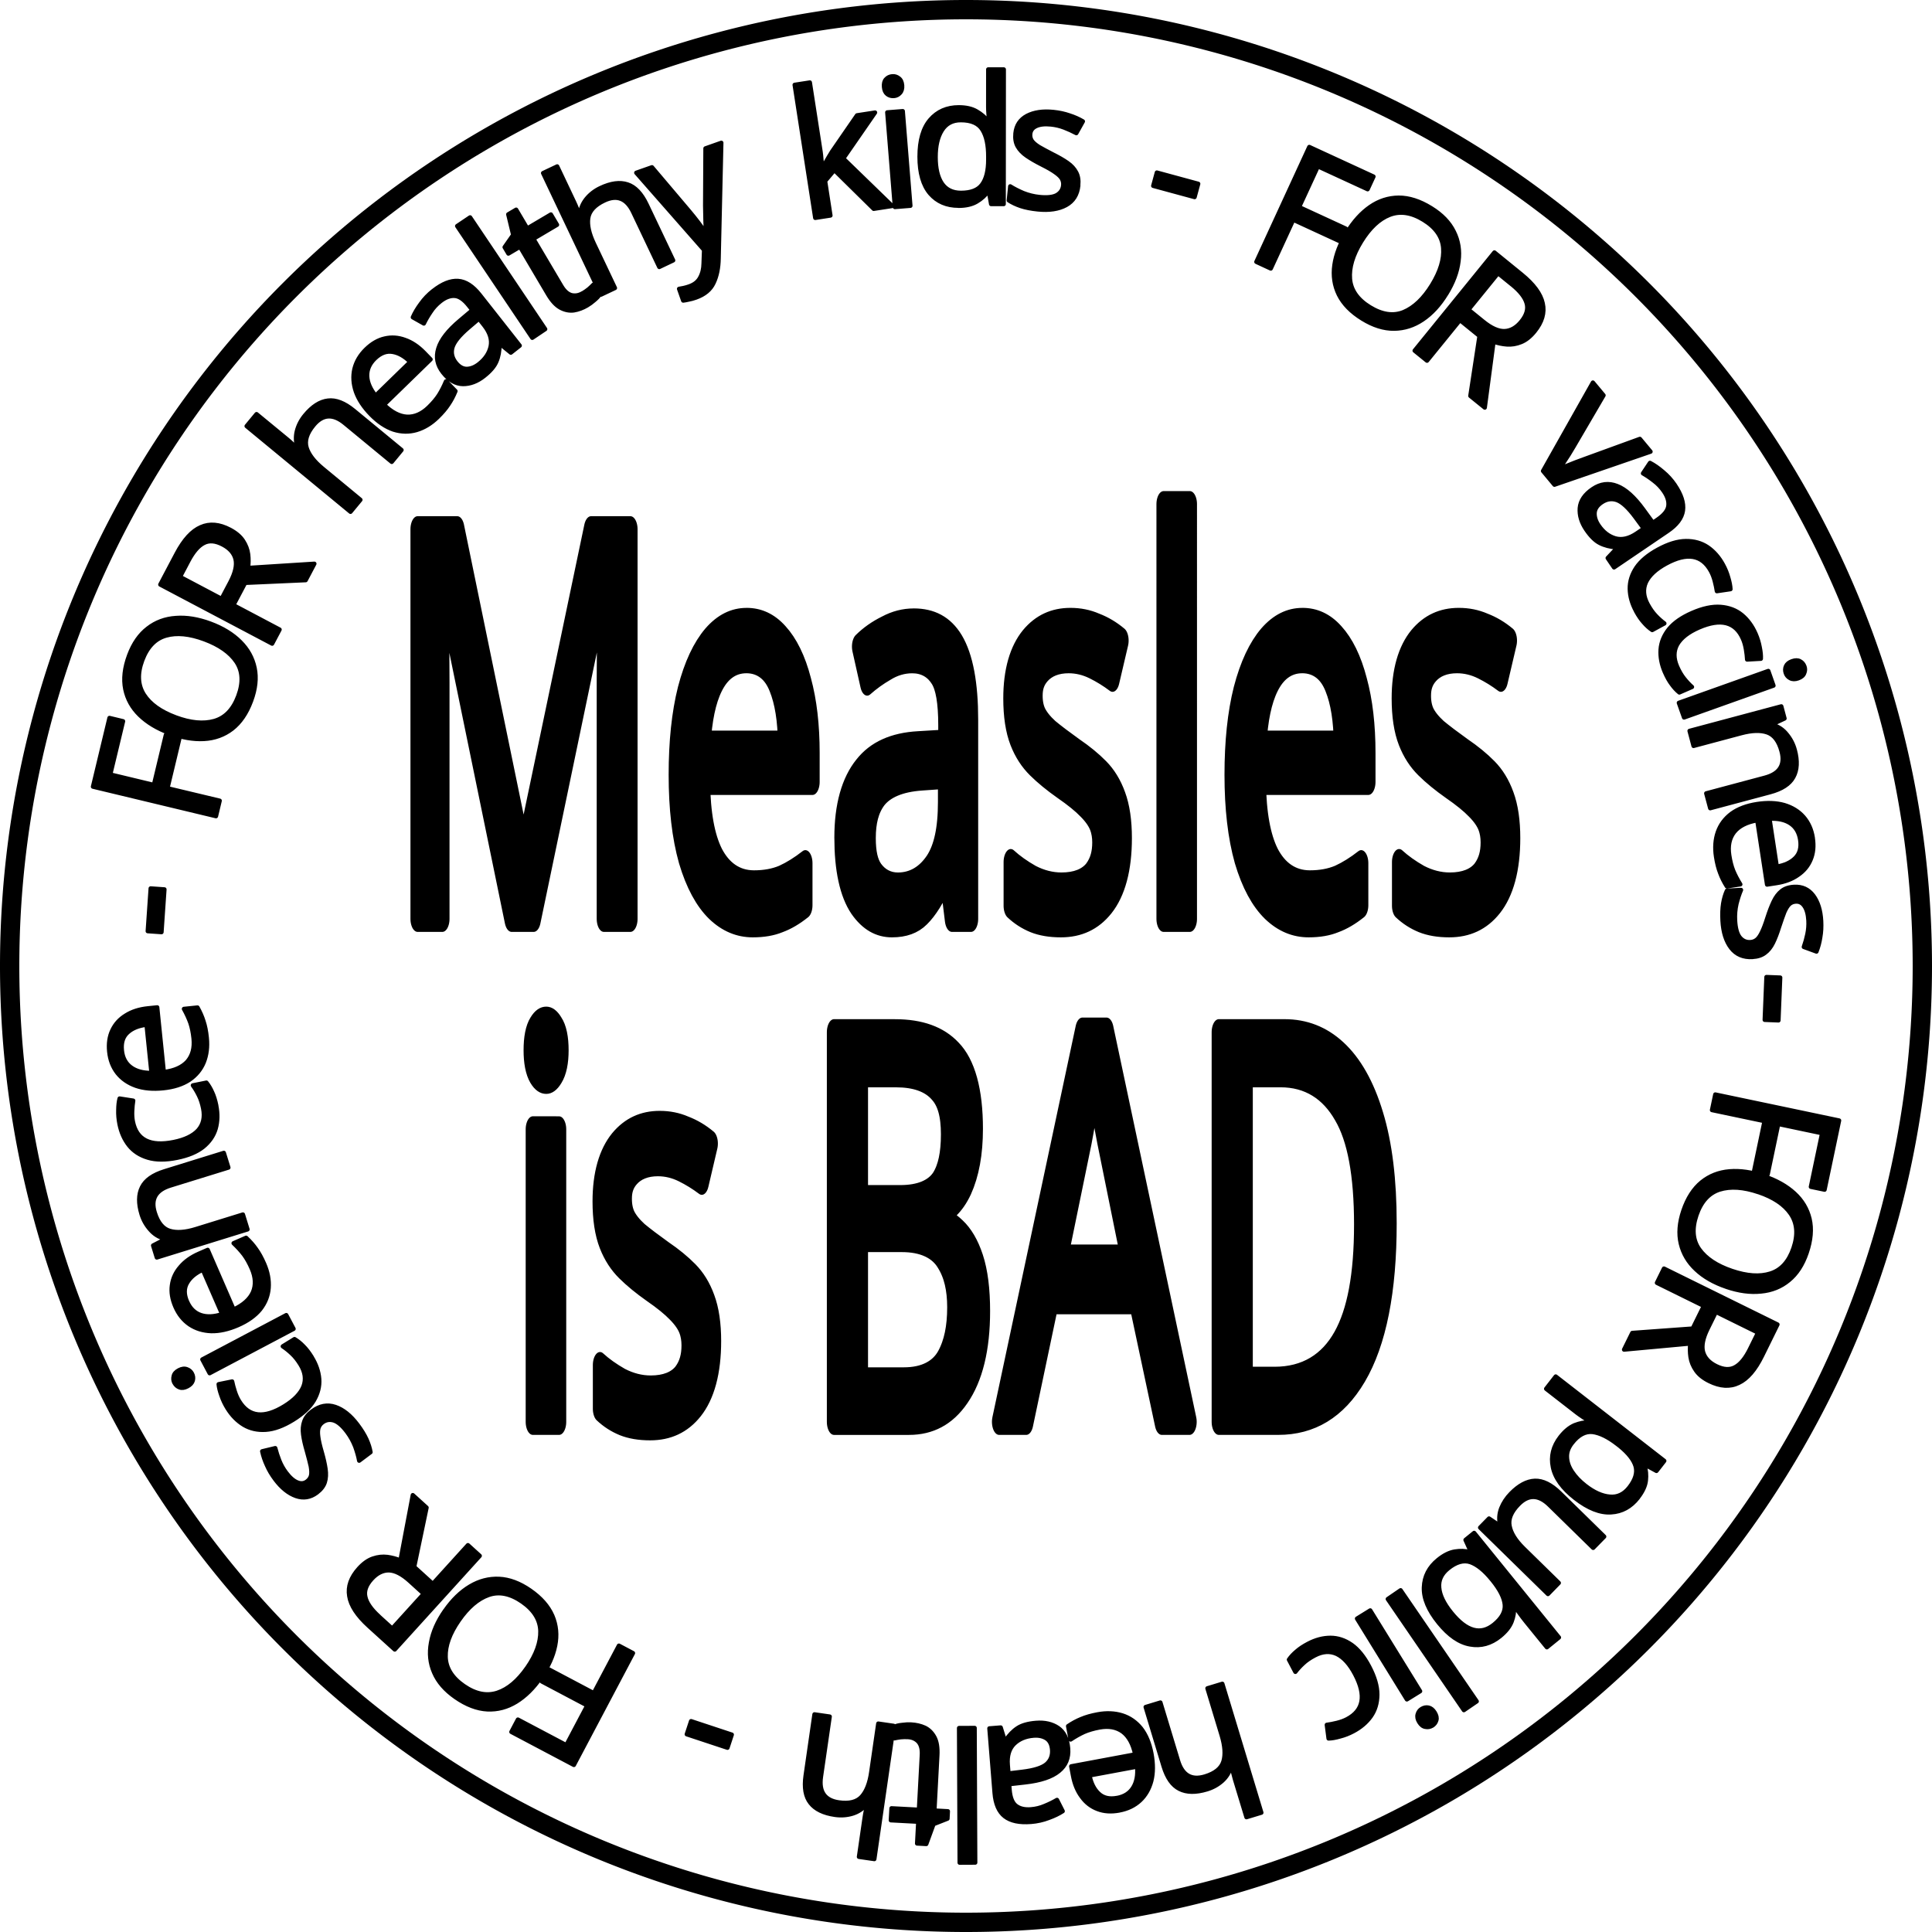 <?xml version="1.0" encoding="UTF-8" standalone="no"?>
<!-- Created with Inkscape (http://www.inkscape.org/) -->

<svg
   width="50mm"
   height="50mm"
   viewBox="0 0 50 50"
   version="1.1"
   id="svg1"
   inkscape:version="1.4.2 (ebf0e940d0, 2025-05-08)"
   sodipodi:docname="not-for-measles.svg"
   xmlns:inkscape="http://www.inkscape.org/namespaces/inkscape"
   xmlns:sodipodi="http://sodipodi.sourceforge.net/DTD/sodipodi-0.dtd"
   xmlns="http://www.w3.org/2000/svg"
   xmlns:svg="http://www.w3.org/2000/svg">
  <sodipodi:namedview
     id="namedview1"
     pagecolor="#ffffff"
     bordercolor="#000000"
     borderopacity="0.25"
     inkscape:showpageshadow="2"
     inkscape:pageopacity="0.0"
     inkscape:pagecheckerboard="0"
     inkscape:deskcolor="#d1d1d1"
     inkscape:document-units="mm"
     inkscape:zoom="4.4767501"
     inkscape:cx="94.599875"
     inkscape:cy="94.488187"
     inkscape:window-width="1896"
     inkscape:window-height="1032"
     inkscape:window-x="0"
     inkscape:window-y="0"
     inkscape:window-maximized="1"
     inkscape:current-layer="layer1" />
  <defs
     id="defs1" />
  <g
     inkscape:label="engrave"
     inkscape:groupmode="layer"
     id="layer1"
     transform="translate(-57.848,13.758)"
     style="display:inline">
    <g
       id="text1"
       style="font-size:21.108px;font-family:Sans;-inkscape-font-specification:'Sans, Normal';text-align:center;letter-spacing:0px;word-spacing:0px;text-anchor:middle;stroke:#000000;stroke-width:1.01;stroke-linejoin:round"
       transform="matrix(0.366,0,0,0.669,28.817,-7.422)"
       aria-label="Measles&#10;is BAD">
      <path
         style="stroke-width:1.01"
         d="m 115.496,26.074 -4.96,-13.214 h -0.084 q 0.063,0.654 0.106,1.773 0.042,1.098 0.042,2.301 v 9.14 h -1.752 V 11.003 h 2.807 l 4.644,12.348 h 0.084 l 4.728,-12.348 h 2.786 v 15.071 h -1.879 v -9.266 q 0,-1.098 0.042,-2.174 0.063,-1.077 0.106,-1.752 h -0.084 l -5.024,13.192 z m 16.612,-11.525 q 1.456,0 2.491,0.633 1.055,0.633 1.604,1.794 0.57,1.14 0.57,2.681 v 1.119 h -7.747 q 0.042,1.921 0.971,2.934 0.95,0.992 2.638,0.992 1.077,0 1.9,-0.19 0.844,-0.211 1.731,-0.591 v 1.625 q -0.865,0.38 -1.71,0.549 -0.844,0.19 -2.005,0.19 -1.604,0 -2.85,-0.654 -1.224,-0.654 -1.921,-1.942 -0.675,-1.309 -0.675,-3.187 0,-1.857 0.612,-3.187 0.633,-1.33 1.752,-2.047 1.14,-0.718 2.638,-0.718 z m -0.021,1.52 q -1.33,0 -2.111,0.865 -0.76,0.844 -0.908,2.364 h 5.762 q -0.021,-1.435 -0.675,-2.322 -0.654,-0.908 -2.069,-0.908 z m 11.842,-1.499 q 2.069,0 3.061,0.908 0.992,0.908 0.992,2.892 v 7.704 h -1.351 l -0.359,-1.604 h -0.084 q -0.739,0.929 -1.562,1.372 -0.802,0.443 -2.237,0.443 -1.541,0 -2.554,-0.802 -1.013,-0.823 -1.013,-2.554 0,-1.689 1.33,-2.596 1.33,-0.929 4.095,-1.013 l 1.921,-0.063 v -0.675 q 0,-1.414 -0.612,-1.963 -0.612,-0.549 -1.731,-0.549 -0.887,0 -1.689,0.274 -0.802,0.253 -1.499,0.591 l -0.57,-1.393 q 0.739,-0.401 1.752,-0.675 1.013,-0.296 2.111,-0.296 z m 0.549,6.037 q -2.111,0.084 -2.934,0.675 -0.802,0.591 -0.802,1.668 0,0.95 0.57,1.393 0.591,0.443 1.499,0.443 1.435,0 2.385,-0.781 0.95,-0.802 0.95,-2.449 v -1.013 z m 14.374,2.343 q 0,1.646 -1.224,2.491 -1.224,0.844 -3.293,0.844 -1.182,0 -2.047,-0.19 -0.844,-0.19 -1.499,-0.528 v -1.689 q 0.675,0.338 1.625,0.633 0.971,0.274 1.963,0.274 1.414,0 2.047,-0.443 0.633,-0.464 0.633,-1.224 0,-0.422 -0.232,-0.76 -0.232,-0.338 -0.844,-0.675 -0.591,-0.338 -1.71,-0.76 -1.098,-0.422 -1.879,-0.844 -0.781,-0.422 -1.203,-1.013 -0.422,-0.591 -0.422,-1.52 0,-1.435 1.161,-2.216 1.182,-0.781 3.082,-0.781 1.034,0 1.921,0.211 0.908,0.19 1.689,0.549 l -0.633,1.478 q -0.718,-0.296 -1.499,-0.507 -0.781,-0.211 -1.604,-0.211 -1.14,0 -1.752,0.38 -0.591,0.359 -0.591,0.992 0,0.464 0.274,0.802 0.274,0.317 0.908,0.633 0.654,0.296 1.731,0.718 1.077,0.401 1.836,0.823 0.76,0.422 1.161,1.034 0.401,0.591 0.401,1.499 z m 4.602,3.124 h -1.857 V 10.032 h 1.857 z m 7.958,-11.525 q 1.456,0 2.491,0.633 1.055,0.633 1.604,1.794 0.57,1.14 0.57,2.681 v 1.119 h -7.747 q 0.042,1.921 0.971,2.934 0.95,0.992 2.638,0.992 1.077,0 1.9,-0.19 0.844,-0.211 1.731,-0.591 v 1.625 q -0.865,0.38 -1.71,0.549 -0.844,0.19 -2.005,0.19 -1.604,0 -2.85,-0.654 -1.224,-0.654 -1.921,-1.942 -0.675,-1.309 -0.675,-3.187 0,-1.857 0.612,-3.187 0.633,-1.33 1.752,-2.047 1.14,-0.718 2.638,-0.718 z m -0.021,1.52 q -1.33,0 -2.111,0.865 -0.76,0.844 -0.908,2.364 h 5.762 q -0.021,-1.435 -0.675,-2.322 -0.654,-0.908 -2.069,-0.908 z m 14.923,6.881 q 0,1.646 -1.224,2.491 -1.224,0.844 -3.293,0.844 -1.182,0 -2.047,-0.19 -0.844,-0.19 -1.499,-0.528 v -1.689 q 0.675,0.338 1.625,0.633 0.971,0.274 1.963,0.274 1.414,0 2.047,-0.443 0.633,-0.464 0.633,-1.224 0,-0.422 -0.232,-0.76 -0.232,-0.338 -0.844,-0.675 -0.591,-0.338 -1.71,-0.76 -1.098,-0.422 -1.879,-0.844 -0.781,-0.422 -1.203,-1.013 -0.422,-0.591 -0.422,-1.52 0,-1.435 1.161,-2.216 1.182,-0.781 3.082,-0.781 1.034,0 1.921,0.211 0.908,0.19 1.689,0.549 l -0.633,1.478 q -0.718,-0.296 -1.499,-0.507 -0.781,-0.211 -1.604,-0.211 -1.14,0 -1.752,0.38 -0.591,0.359 -0.591,0.992 0,0.464 0.274,0.802 0.274,0.317 0.908,0.633 0.654,0.296 1.731,0.718 1.077,0.401 1.836,0.823 0.76,0.422 1.161,1.034 0.401,0.591 0.401,1.499 z"
         id="path4" />
      <path
         style="stroke-width:1.01"
         d="m 117.945,29.975 q 0.422,0 0.739,0.296 0.338,0.274 0.338,0.887 0,0.591 -0.338,0.887 -0.317,0.296 -0.739,0.296 -0.464,0 -0.781,-0.296 -0.317,-0.296 -0.317,-0.887 0,-0.612 0.317,-0.887 0.317,-0.296 0.781,-0.296 z m 0.908,4.243 v 11.314 h -1.857 V 34.217 Z m 10.955,8.19 q 0,1.646 -1.224,2.491 -1.224,0.844 -3.293,0.844 -1.182,0 -2.047,-0.19 -0.844,-0.19 -1.499,-0.528 v -1.689 q 0.675,0.338 1.625,0.633 0.971,0.274 1.963,0.274 1.414,0 2.047,-0.443 0.633,-0.464 0.633,-1.224 0,-0.422 -0.232,-0.76 -0.232,-0.338 -0.844,-0.675 -0.591,-0.338 -1.71,-0.76 -1.098,-0.422 -1.879,-0.844 -0.781,-0.422 -1.203,-1.013 -0.422,-0.591 -0.422,-1.52 0,-1.435 1.161,-2.216 1.182,-0.781 3.082,-0.781 1.034,0 1.921,0.211 0.908,0.19 1.689,0.549 l -0.633,1.478 q -0.718,-0.296 -1.499,-0.507 -0.781,-0.211 -1.604,-0.211 -1.14,0 -1.752,0.38 -0.591,0.359 -0.591,0.992 0,0.464 0.274,0.802 0.274,0.317 0.908,0.633 0.654,0.296 1.731,0.718 1.077,0.401 1.836,0.823 0.76,0.422 1.161,1.034 0.401,0.591 0.401,1.499 z m 12.791,-11.947 q 2.828,0 4.264,0.844 1.456,0.823 1.456,2.892 0,1.33 -0.739,2.216 -0.739,0.865 -2.132,1.119 v 0.106 q 0.95,0.148 1.71,0.549 0.781,0.401 1.224,1.14 0.443,0.739 0.443,1.921 0,2.047 -1.414,3.166 -1.393,1.119 -3.821,1.119 h -5.298 V 30.46 Z m 0.38,6.417 q 1.942,0 2.66,-0.612 0.718,-0.633 0.718,-1.857 0,-1.245 -0.887,-1.773 -0.865,-0.549 -2.786,-0.549 h -2.491 v 4.791 z m -2.786,1.583 v 5.467 h 3.04 q 2.005,0 2.786,-0.781 0.781,-0.781 0.781,-2.047 0,-1.182 -0.823,-1.9 -0.802,-0.739 -2.892,-0.739 z m 21.277,7.071 -1.815,-4.665 h -5.974 l -1.794,4.665 h -1.921 l 5.889,-15.134 h 1.71 l 5.868,15.134 z m -4.074,-10.913 q -0.063,-0.169 -0.211,-0.612 -0.148,-0.443 -0.296,-0.908 -0.127,-0.485 -0.211,-0.739 -0.148,0.654 -0.338,1.288 -0.19,0.612 -0.317,0.971 l -1.71,4.559 h 4.77 z m 20.179,3.23 q 0,3.821 -2.09,5.762 -2.069,1.921 -5.784,1.921 H 165.501 V 30.46 h 4.644 q 2.28,0 3.947,0.844 1.668,0.844 2.575,2.491 0.908,1.625 0.908,4.053 z m -2.005,0.063 q 0,-3.018 -1.499,-4.412 -1.478,-1.414 -4.2,-1.414 h -2.47 V 43.906 h 2.047 q 6.121,0 6.121,-5.995 z"
         id="path5" />
    </g>
    <path
       style="font-size:4.586px;font-family:Sans;-inkscape-font-specification:'Sans, Normal';text-align:center;letter-spacing:0px;word-spacing:1.003px;direction:rtl;text-anchor:middle;stroke:#000000;stroke-width:0.11;stroke-linejoin:round"
       d="m 44.367,28.729 0.085,-0.404 3.205,0.673 -0.376,1.791 -0.355,-0.074 0.291,-1.387 -1.135,-0.239 -0.273,1.302 -0.355,-0.074 0.273,-1.302 z m 0.373,4.574 q -0.482,-0.164 -0.786,-0.451 -0.301,-0.282 -0.394,-0.667 -0.092,-0.385 0.067,-0.854 0.164,-0.482 0.473,-0.735 0.307,-0.249 0.721,-0.283 0.414,-0.034 0.896,0.13 0.478,0.162 0.781,0.44 0.303,0.277 0.395,0.662 0.091,0.389 -0.075,0.876 -0.158,0.465 -0.465,0.714 -0.303,0.251 -0.718,0.289 -0.412,0.044 -0.894,-0.12 z m 0.832,-2.449 q -0.586,-0.199 -1.009,-0.067 -0.418,0.134 -0.597,0.659 -0.18,0.53 0.072,0.887 0.256,0.358 0.842,0.557 0.586,0.199 0.999,0.068 0.417,-0.13 0.596,-0.655 0.179,-0.525 -0.07,-0.891 -0.246,-0.36 -0.832,-0.559 z m 0.091,4.234 q -0.269,0.547 -0.607,0.703 -0.335,0.162 -0.755,-0.045 -0.235,-0.115 -0.348,-0.279 -0.114,-0.163 -0.142,-0.346 -0.026,-0.176 -0.006,-0.351 l -1.714,0.158 0.213,-0.432 1.564,-0.114 0.288,-0.584 -1.214,-0.598 0.182,-0.37 2.938,1.447 z m -0.311,-0.179 0.207,-0.42 -1.09,-0.537 -0.217,0.44 q -0.176,0.358 -0.117,0.591 0.063,0.235 0.339,0.371 0.288,0.142 0.492,0.028 0.209,-0.112 0.387,-0.474 z m -2.9,3.85 q -0.279,0.358 -0.697,0.381 -0.422,0.027 -0.925,-0.365 -0.496,-0.386 -0.581,-0.806 -0.088,-0.417 0.193,-0.779 0.175,-0.224 0.373,-0.308 0.199,-0.077 0.376,-0.073 l 0.017,-0.022 q -0.067,-0.041 -0.167,-0.107 -0.1,-0.066 -0.169,-0.119 l -0.797,-0.619 0.248,-0.319 2.81,2.184 -0.203,0.261 -0.298,-0.162 -0.011,0.014 q 0.059,0.185 0.036,0.394 -0.023,0.209 -0.206,0.444 z m -0.223,-0.266 q 0.231,-0.297 0.16,-0.549 -0.074,-0.249 -0.408,-0.521 l -0.062,-0.048 q -0.358,-0.279 -0.644,-0.315 -0.285,-0.03 -0.533,0.289 -0.138,0.177 -0.127,0.366 0.008,0.192 0.132,0.376 0.125,0.19 0.342,0.359 0.333,0.259 0.634,0.283 0.298,0.028 0.506,-0.24 z m -2.107,2.761 -1.756,-1.72 0.231,-0.236 0.274,0.185 0.013,-0.013 q -0.054,-0.22 0.028,-0.435 0.085,-0.212 0.252,-0.382 0.311,-0.318 0.619,-0.331 0.311,-0.01 0.645,0.318 l 1.15,1.127 -0.286,0.292 -1.13,-1.107 q -0.419,-0.411 -0.801,-0.021 -0.286,0.292 -0.231,0.563 0.051,0.275 0.359,0.577 l 0.914,0.895 z m -0.562,0.721 q -0.098,-0.121 -0.178,-0.234 -0.08,-0.106 -0.122,-0.173 l -0.018,0.014 q 0.016,0.188 -0.06,0.385 -0.076,0.197 -0.3,0.379 -0.356,0.289 -0.772,0.213 -0.417,-0.07 -0.815,-0.561 -0.399,-0.492 -0.384,-0.917 0.015,-0.426 0.368,-0.712 0.224,-0.182 0.433,-0.216 0.209,-0.034 0.383,0.014 l 0.025,-0.02 -0.132,-0.294 0.224,-0.182 2.195,2.707 -0.313,0.254 z m -0.835,0.069 q 0.303,-0.246 0.279,-0.515 -0.024,-0.27 -0.322,-0.637 l -0.012,-0.014 q -0.286,-0.353 -0.553,-0.449 -0.268,-0.09 -0.581,0.164 -0.256,0.208 -0.228,0.498 0.025,0.293 0.314,0.649 0.586,0.723 1.103,0.304 z m -2.749,-0.661 0.333,-0.228 1.97,2.876 -0.333,0.228 z m 1.147,3.279 q -0.078,0.048 -0.17,0.03 -0.094,-0.012 -0.164,-0.125 -0.067,-0.109 -0.039,-0.202 0.025,-0.091 0.103,-0.139 0.086,-0.053 0.178,-0.034 0.092,0.019 0.16,0.128 0.07,0.113 0.043,0.2 -0.025,0.091 -0.111,0.144 z m -0.652,-0.681 -1.291,-2.092 0.343,-0.212 1.291,2.092 z m -2.555,-1.442 q 0.288,-0.152 0.577,-0.153 0.285,2.6e-4 0.545,0.18 0.256,0.181 0.459,0.567 0.211,0.402 0.21,0.724 -0.002,0.322 -0.167,0.559 -0.169,0.239 -0.462,0.393 -0.166,0.088 -0.34,0.132 -0.171,0.049 -0.294,0.051 l -0.046,-0.354 q 0.117,-0.015 0.264,-0.051 0.147,-0.036 0.261,-0.096 0.641,-0.337 0.208,-1.161 -0.207,-0.394 -0.472,-0.524 -0.267,-0.124 -0.576,0.039 -0.179,0.094 -0.293,0.201 -0.119,0.109 -0.205,0.222 l -0.167,-0.317 q 0.08,-0.114 0.199,-0.213 0.113,-0.101 0.299,-0.199 z m -1.894,3.512 q -0.053,-0.176 -0.078,-0.336 l -0.026,0.008 q -0.06,0.215 -0.225,0.365 -0.17,0.152 -0.398,0.221 -0.43,0.13 -0.708,-0.011 -0.276,-0.137 -0.413,-0.589 l -0.464,-1.532 0.382,-0.116 0.456,1.506 q 0.171,0.566 0.698,0.407 0.395,-0.12 0.477,-0.389 0.078,-0.263 -0.046,-0.676 l -0.368,-1.216 0.386,-0.117 1.01,3.336 -0.386,0.117 z m -2.994,0.805 q -0.311,0.058 -0.557,-0.036 -0.251,-0.093 -0.414,-0.319 -0.167,-0.221 -0.228,-0.55 l -0.045,-0.239 1.655,-0.309 q -0.086,-0.409 -0.324,-0.588 -0.242,-0.174 -0.603,-0.107 -0.23,0.043 -0.398,0.116 -0.172,0.079 -0.346,0.195 l -0.065,-0.347 q 0.17,-0.116 0.343,-0.185 0.173,-0.074 0.421,-0.12 0.343,-0.064 0.635,0.026 0.288,0.091 0.488,0.338 0.196,0.253 0.271,0.654 0.074,0.397 -0.004,0.705 -0.082,0.309 -0.293,0.507 -0.215,0.199 -0.535,0.258 z M 28.973,46.53 q 0.284,-0.053 0.416,-0.269 0.129,-0.211 0.1,-0.541 l -1.231,0.229 q 0.062,0.306 0.237,0.469 0.176,0.168 0.478,0.111 z m -2.229,0.621 q -0.448,0.036 -0.679,-0.143 -0.231,-0.179 -0.265,-0.609 l -0.134,-1.669 0.293,-0.023 0.106,0.341 0.018,-0.002 q 0.144,-0.214 0.314,-0.324 0.166,-0.11 0.477,-0.135 0.334,-0.027 0.567,0.129 0.234,0.161 0.264,0.536 0.029,0.366 -0.243,0.585 -0.272,0.224 -0.869,0.291 l -0.415,0.047 0.012,0.146 q 0.025,0.306 0.167,0.414 0.142,0.108 0.384,0.089 0.192,-0.015 0.361,-0.089 0.169,-0.069 0.314,-0.154 l 0.148,0.292 q -0.153,0.1 -0.368,0.177 -0.214,0.082 -0.452,0.101 z m -0.224,-1.298 q 0.456,-0.055 0.624,-0.197 0.163,-0.142 0.145,-0.375 -0.017,-0.206 -0.148,-0.292 -0.136,-0.086 -0.332,-0.07 -0.311,0.025 -0.503,0.211 -0.192,0.19 -0.163,0.547 l 0.018,0.219 z m -1.639,-1.132 0.404,-0.002 0.015,3.485 -0.404,0.002 z m -1.326,0.235 q -0.092,-0.005 -0.188,0.004 -0.097,0.013 -0.158,0.028 l 0.016,-0.307 q 0.066,-0.029 0.186,-0.041 0.12,-0.017 0.23,-0.011 0.192,0.01 0.354,0.083 0.157,0.077 0.249,0.247 0.092,0.17 0.076,0.468 l -0.076,1.429 0.348,0.019 -0.01,0.192 -0.361,0.142 -0.188,0.514 -0.238,-0.013 0.03,-0.563 -0.71,-0.038 0.017,-0.311 0.71,0.038 0.076,-1.42 q 0.012,-0.224 -0.088,-0.34 -0.104,-0.111 -0.274,-0.12 z m -1.118,2.087 q 0.026,-0.182 0.072,-0.337 l -0.027,-0.004 q -0.145,0.169 -0.358,0.235 -0.218,0.066 -0.454,0.032 -0.445,-0.064 -0.636,-0.31 -0.192,-0.241 -0.124,-0.708 l 0.229,-1.584 0.395,0.057 -0.226,1.557 q -0.085,0.585 0.46,0.664 0.408,0.059 0.596,-0.15 0.183,-0.205 0.244,-0.632 l 0.182,-1.257 0.399,0.058 -0.5,3.449 -0.399,-0.058 z m -3.437,-2.151 -0.112,0.34 -1.054,-0.349 0.112,-0.34 z m -2.922,-2.303 0.365,0.193 -1.53,2.895 -1.618,-0.855 0.169,-0.32 1.253,0.662 0.542,-1.026 -1.176,-0.622 0.169,-0.32 1.176,0.622 z M 11.578,41.687 q 0.29,-0.418 0.65,-0.632 0.354,-0.212 0.749,-0.195 0.395,0.018 0.802,0.3 0.418,0.29 0.577,0.657 0.155,0.364 0.073,0.771 -0.081,0.407 -0.372,0.825 -0.288,0.414 -0.638,0.629 -0.35,0.215 -0.745,0.197 -0.399,-0.02 -0.821,-0.313 -0.403,-0.28 -0.558,-0.644 -0.157,-0.36 -0.08,-0.77 0.071,-0.408 0.362,-0.826 z m 2.125,1.475 q 0.353,-0.509 0.342,-0.952 -0.013,-0.439 -0.469,-0.756 -0.46,-0.319 -0.872,-0.175 -0.415,0.147 -0.768,0.656 -0.353,0.509 -0.341,0.941 0.01,0.437 0.465,0.753 0.456,0.316 0.876,0.178 0.413,-0.137 0.767,-0.646 z M 9.608,42.083 q -0.452,-0.41 -0.509,-0.777 -0.063,-0.367 0.251,-0.714 0.176,-0.194 0.364,-0.258 0.188,-0.064 0.371,-0.041 0.176,0.024 0.339,0.091 l 0.32,-1.691 0.357,0.324 -0.321,1.535 0.482,0.438 0.909,-1.002 0.306,0.277 -2.2,2.425 z m 0.257,-0.25 0.346,0.314 0.817,-0.9 -0.363,-0.33 q -0.296,-0.268 -0.536,-0.276 -0.244,-0.004 -0.45,0.223 -0.216,0.238 -0.162,0.466 0.05,0.231 0.349,0.502 z M 8.144,36.522 q 0.286,-0.215 0.593,-0.112 0.306,0.103 0.576,0.462 0.154,0.205 0.234,0.381 0.077,0.172 0.104,0.329 L 9.356,37.803 Q 9.327,37.642 9.254,37.438 9.175,37.234 9.046,37.061 8.862,36.815 8.702,36.763 q -0.163,-0.05 -0.295,0.049 -0.073,0.055 -0.102,0.139 -0.028,0.084 -0.007,0.235 0.018,0.147 0.091,0.396 0.07,0.246 0.098,0.437 0.028,0.191 -0.019,0.341 -0.048,0.15 -0.209,0.271 -0.25,0.187 -0.537,0.087 Q 7.431,38.615 7.184,38.285 7.049,38.105 6.97,37.924 6.885,37.741 6.846,37.559 l 0.339,-0.082 q 0.042,0.163 0.107,0.327 0.065,0.163 0.172,0.306 0.149,0.198 0.294,0.255 0.139,0.056 0.249,-0.027 0.081,-0.061 0.104,-0.152 0.019,-0.089 -0.008,-0.24 -0.034,-0.152 -0.101,-0.394 -0.071,-0.239 -0.096,-0.427 -0.026,-0.187 0.028,-0.337 0.05,-0.147 0.208,-0.265 z m -0.015,-1.398 q 0.171,0.277 0.194,0.565 0.02,0.284 -0.141,0.557 Q 8.018,36.514 7.648,36.743 7.262,36.982 6.94,37.003 6.619,37.024 6.371,36.876 6.12,36.724 5.946,36.443 5.847,36.283 5.79,36.113 5.73,35.946 5.719,35.823 l 0.35,-0.071 q 0.023,0.115 0.069,0.259 0.046,0.144 0.114,0.253 0.381,0.616 1.173,0.126 0.378,-0.234 0.489,-0.508 0.105,-0.275 -0.079,-0.572 -0.106,-0.172 -0.221,-0.278 -0.117,-0.111 -0.235,-0.189 l 0.304,-0.188 q 0.12,0.071 0.227,0.183 0.108,0.105 0.22,0.285 z m -3.555,0.663 q -0.043,-0.081 -0.018,-0.172 0.018,-0.093 0.136,-0.155 0.114,-0.06 0.205,-0.025 0.089,0.031 0.132,0.112 0.047,0.089 0.022,0.18 -0.025,0.091 -0.138,0.151 -0.118,0.062 -0.202,0.029 -0.089,-0.031 -0.136,-0.12 z m 0.723,-0.605 2.173,-1.148 0.189,0.357 -2.173,1.148 z M 4.599,33.815 q -0.126,-0.29 -0.089,-0.551 0.035,-0.265 0.219,-0.475 0.178,-0.212 0.485,-0.346 l 0.223,-0.097 0.671,1.544 Q 6.485,33.715 6.607,33.442 6.722,33.167 6.576,32.83 6.483,32.616 6.374,32.468 6.259,32.318 6.106,32.174 l 0.324,-0.141 q 0.151,0.14 0.257,0.293 0.111,0.152 0.211,0.383 0.139,0.32 0.116,0.624 Q 6.991,33.635 6.795,33.885 6.592,34.133 6.218,34.296 5.848,34.457 5.53,34.45 5.21,34.439 4.97,34.278 4.728,34.113 4.599,33.815 Z m 0.305,-0.127 q 0.115,0.265 0.355,0.346 0.234,0.078 0.55,-0.024 L 5.309,32.861 q -0.284,0.128 -0.404,0.336 -0.124,0.209 -0.002,0.491 z M 3.725,31.427 q -0.13,-0.421 0.009,-0.699 0.135,-0.277 0.591,-0.418 L 5.854,29.836 5.972,30.217 4.469,30.682 q -0.565,0.175 -0.402,0.701 0.121,0.39 0.386,0.471 0.265,0.081 0.677,-0.046 l 1.218,-0.377 0.119,0.386 -2.348,0.727 -0.096,-0.311 0.302,-0.156 -0.007,-0.022 Q 4.099,31.997 3.949,31.823 3.794,31.65 3.725,31.427 Z m 1.933,-2.814 q 0.064,0.319 -0.015,0.597 -0.081,0.274 -0.326,0.473 -0.246,0.195 -0.673,0.281 -0.445,0.09 -0.754,-0.003 -0.309,-0.092 -0.49,-0.318 -0.182,-0.23 -0.247,-0.554 -0.037,-0.184 -0.031,-0.363 0.002,-0.178 0.034,-0.297 l 0.353,0.055 q -0.019,0.116 -0.026,0.267 -0.007,0.151 0.018,0.277 0.143,0.71 1.056,0.527 Q 4.993,29.467 5.192,29.249 5.386,29.027 5.318,28.686 5.278,28.488 5.207,28.348 5.136,28.203 5.052,28.089 l 0.351,-0.071 q 0.087,0.109 0.149,0.251 0.065,0.137 0.107,0.343 z M 2.887,27.215 q -0.032,-0.315 0.082,-0.552 0.114,-0.242 0.352,-0.386 0.234,-0.148 0.567,-0.182 l 0.242,-0.025 0.171,1.674 q 0.414,-0.052 0.613,-0.275 0.193,-0.227 0.156,-0.592 -0.024,-0.233 -0.083,-0.406 -0.064,-0.178 -0.166,-0.361 l 0.351,-0.036 q 0.101,0.179 0.156,0.357 0.06,0.178 0.085,0.429 0.035,0.347 -0.078,0.63 -0.114,0.279 -0.377,0.458 -0.268,0.175 -0.674,0.216 -0.401,0.041 -0.702,-0.062 Q 3.28,27.995 3.1,27.769 2.92,27.539 2.887,27.215 Z m 0.329,-0.029 q 0.029,0.287 0.234,0.437 0.199,0.146 0.531,0.144 L 3.853,26.521 q -0.31,0.036 -0.487,0.197 -0.182,0.161 -0.15,0.467 z m 1.025,-3.062 -0.357,-0.025 0.076,-1.107 0.357,0.025 z m 1.506,-3.402 -0.096,0.401 -3.184,-0.764 0.427,-1.779 0.352,0.085 -0.331,1.378 1.128,0.271 0.31,-1.293 0.352,0.085 -0.31,1.293 z M 5.504,16.138 q 0.477,0.177 0.773,0.473 0.293,0.29 0.374,0.677 0.081,0.387 -0.092,0.852 -0.177,0.477 -0.493,0.722 Q 5.752,19.103 5.338,19.125 4.924,19.147 4.447,18.97 3.974,18.794 3.679,18.508 3.384,18.222 3.303,17.835 3.223,17.443 3.402,16.962 3.573,16.502 3.888,16.262 4.198,16.02 4.614,15.993 5.027,15.961 5.504,16.138 Z M 4.603,18.563 q 0.58,0.216 1.007,0.095 0.422,-0.122 0.616,-0.642 0.195,-0.524 -0.046,-0.888 -0.246,-0.365 -0.826,-0.581 -0.58,-0.216 -0.997,-0.097 -0.42,0.118 -0.614,0.638 -0.193,0.52 0.045,0.893 0.236,0.366 0.816,0.582 z m 0.029,-4.235 q 0.285,-0.539 0.627,-0.686 0.34,-0.152 0.753,0.066 0.231,0.122 0.34,0.289 0.109,0.167 0.132,0.35 0.021,0.177 -0.004,0.351 l 1.717,-0.109 -0.225,0.426 -1.567,0.07 -0.304,0.576 1.196,0.632 -0.193,0.365 -2.895,-1.529 z m 0.306,0.187 -0.218,0.414 1.075,0.568 0.229,-0.434 Q 6.209,14.71 6.157,14.475 6.101,14.238 5.829,14.095 5.545,13.945 5.337,14.053 5.126,14.159 4.937,14.516 Z m 2.552,-3.148 q 0.142,0.117 0.251,0.237 l 0.018,-0.021 q -0.069,-0.212 -0.015,-0.429 0.057,-0.22 0.209,-0.404 0.286,-0.347 0.595,-0.383 0.306,-0.039 0.67,0.261 l 1.235,1.018 -0.254,0.308 -1.214,-1.001 q -0.456,-0.376 -0.807,0.048 -0.263,0.318 -0.181,0.588 0.081,0.263 0.413,0.537 L 9.389,12.935 9.132,13.246 6.443,11.028 6.7,10.717 Z M 9.535,9.039 q 0.227,-0.221 0.484,-0.279 0.26,-0.061 0.522,0.036 0.261,0.091 0.495,0.331 l 0.169,0.174 -1.206,1.174 q 0.298,0.293 0.596,0.31 0.298,0.011 0.561,-0.245 0.168,-0.163 0.267,-0.317 0.1,-0.161 0.18,-0.354 l 0.246,0.253 q -0.077,0.19 -0.183,0.345 -0.103,0.158 -0.283,0.333 -0.25,0.243 -0.543,0.33 -0.29,0.084 -0.593,-0.011 Q 9.943,11.016 9.658,10.724 9.377,10.435 9.271,10.135 9.168,9.832 9.233,9.55 9.302,9.266 9.535,9.039 Z m 0.227,0.24 q -0.207,0.201 -0.198,0.455 0.01,0.247 0.217,0.506 L 10.679,9.366 Q 10.458,9.146 10.222,9.107 9.983,9.065 9.762,9.279 Z M 11.274,7.527 q 0.353,-0.278 0.644,-0.257 0.291,0.021 0.558,0.36 l 1.036,1.315 -0.231,0.182 -0.277,-0.225 -0.014,0.011 q -0.001,0.258 -0.082,0.444 -0.077,0.184 -0.322,0.377 Q 12.324,9.941 12.043,9.94 11.759,9.936 11.526,9.64 11.299,9.352 11.404,9.019 11.506,8.681 11.967,8.295 L 12.286,8.026 12.195,7.911 Q 12.005,7.669 11.827,7.658 11.648,7.647 11.458,7.797 11.306,7.916 11.206,8.071 11.103,8.222 11.03,8.373 L 10.745,8.212 q 0.072,-0.168 0.208,-0.351 0.133,-0.187 0.32,-0.334 z m 0.906,0.956 q -0.349,0.298 -0.41,0.51 -0.057,0.209 0.087,0.392 0.128,0.162 0.285,0.161 0.16,-0.004 0.315,-0.126 0.245,-0.193 0.302,-0.454 0.054,-0.265 -0.167,-0.546 L 12.456,8.248 Z m 1.991,0.035 -0.335,0.225 -1.944,-2.893 0.335,-0.225 z M 15.145,7.588 q 0.079,-0.047 0.155,-0.108 0.074,-0.065 0.116,-0.111 l 0.156,0.264 q -0.039,0.06 -0.132,0.137 -0.091,0.08 -0.186,0.136 -0.166,0.098 -0.341,0.127 -0.173,0.023 -0.344,-0.068 -0.171,-0.091 -0.323,-0.347 l -0.728,-1.232 -0.3,0.177 -0.098,-0.166 0.222,-0.318 -0.128,-0.532 0.205,-0.121 0.287,0.486 0.612,-0.362 0.159,0.268 -0.612,0.362 0.724,1.224 q 0.114,0.193 0.261,0.234 0.148,0.035 0.294,-0.052 z M 14.919,5.231 q 0.079,0.166 0.127,0.321 l 0.025,-0.012 q 0.027,-0.221 0.168,-0.395 0.145,-0.176 0.36,-0.278 0.406,-0.193 0.701,-0.095 0.293,0.094 0.496,0.521 L 17.483,6.739 17.123,6.91 16.448,5.489 Q 16.194,4.955 15.697,5.191 q -0.373,0.177 -0.413,0.455 -0.038,0.272 0.147,0.661 l 0.545,1.147 -0.365,0.173 -1.495,-3.148 0.365,-0.173 z M 16.527,4.471 16.934,4.328 17.901,5.47 q 0.126,0.15 0.234,0.292 0.107,0.137 0.183,0.271 l 0.017,-0.006 q -0.012,-0.117 -0.017,-0.31 -0.006,-0.197 -0.008,-0.396 l 0.008,-1.481 0.411,-0.145 -0.069,2.991 q -0.005,0.371 -0.131,0.635 -0.122,0.262 -0.459,0.381 -0.104,0.037 -0.186,0.051 -0.081,0.019 -0.142,0.026 L 17.635,7.475 q 0.051,-0.008 0.119,-0.022 0.072,-0.016 0.146,-0.042 0.199,-0.07 0.28,-0.225 0.086,-0.157 0.089,-0.367 l 0.013,-0.35 z m 4.772,-0.538 q 0.011,0.073 0.02,0.192 0.014,0.119 0.022,0.205 l 0.018,-0.003 q 0.022,-0.04 0.065,-0.117 0.044,-0.076 0.088,-0.153 0.048,-0.082 0.081,-0.133 l 0.648,-0.94 0.467,-0.072 -0.823,1.19 1.267,1.229 -0.48,0.074 -1.018,-1.003 -0.239,0.283 0.138,0.893 -0.394,0.061 -0.533,-3.444 0.394,-0.061 z m 1.856,-1.96 q 0.091,-0.007 0.165,0.051 0.078,0.054 0.089,0.186 0.01,0.128 -0.058,0.198 -0.063,0.07 -0.155,0.077 -0.101,0.008 -0.174,-0.05 -0.074,-0.058 -0.084,-0.186 -0.011,-0.133 0.053,-0.198 0.063,-0.07 0.164,-0.078 z m 0.27,0.903 0.197,2.45 -0.402,0.032 -0.197,-2.45 z m 1.44,2.449 Q 24.408,5.325 24.133,5.009 23.858,4.687 23.858,4.055 q 4.97e-4,-0.633 0.276,-0.954 0.28,-0.325 0.739,-0.325 0.284,2.231e-4 0.463,0.106 0.183,0.106 0.298,0.257 l 0.028,2.16e-5 q -0.004,-0.06 -0.018,-0.174 -0.009,-0.119 -0.009,-0.188 l 7.7e-4,-0.981 0.404,3.166e-4 -0.003,3.485 -0.326,-2.554e-4 -0.059,-0.33 -0.018,-1.44e-5 q -0.11,0.156 -0.294,0.266 -0.184,0.11 -0.472,0.11 z m 0.064,-0.335 q 0.39,3.058e-4 0.546,-0.211 0.161,-0.215 0.161,-0.647 l 5.8e-5,-0.073 Q 25.638,3.602 25.487,3.359 25.336,3.111 24.928,3.111 24.602,3.11 24.437,3.372 q -0.161,0.257 -0.161,0.692 -3.46e-4,0.44 0.16,0.683 0.165,0.243 0.495,0.243 z M 27.968,4.799 q -0.036,0.356 -0.32,0.511 -0.283,0.155 -0.73,0.11 -0.255,-0.026 -0.438,-0.086 -0.178,-0.06 -0.312,-0.147 l 0.037,-0.365 q 0.139,0.088 0.337,0.173 0.204,0.081 0.418,0.103 0.306,0.031 0.452,-0.05 0.147,-0.086 0.164,-0.251 0.009,-0.091 -0.033,-0.169 -0.043,-0.078 -0.168,-0.165 Q 27.255,4.375 27.022,4.259 26.795,4.144 26.635,4.035 26.476,3.926 26.398,3.789 q -0.078,-0.137 -0.058,-0.338 0.032,-0.31 0.3,-0.453 0.273,-0.143 0.683,-0.101 0.224,0.023 0.41,0.088 0.192,0.061 0.353,0.156 l -0.17,0.305 q -0.149,-0.08 -0.313,-0.143 -0.164,-0.063 -0.342,-0.081 -0.246,-0.025 -0.387,0.043 -0.136,0.064 -0.15,0.201 -0.01,0.1 0.042,0.179 0.052,0.075 0.182,0.157 0.135,0.078 0.358,0.193 0.224,0.111 0.379,0.219 0.155,0.108 0.228,0.249 0.074,0.137 0.053,0.333 z m 1.938,0.011 0.094,-0.345 1.071,0.291 -0.094,0.345 z M 32.949,6.95 32.575,6.777 33.945,3.803 35.607,4.569 35.455,4.898 34.168,4.305 33.682,5.359 34.89,5.916 34.739,6.245 33.531,5.688 Z m 4.542,0.655 Q 37.225,8.039 36.877,8.272 36.535,8.503 36.139,8.507 35.743,8.511 35.322,8.251 34.888,7.984 34.71,7.626 34.536,7.271 34.595,6.86 q 0.059,-0.411 0.326,-0.844 0.265,-0.43 0.602,-0.663 0.338,-0.234 0.734,-0.238 0.4,-0.002 0.837,0.268 0.418,0.257 0.592,0.613 0.177,0.351 0.122,0.764 -0.049,0.412 -0.316,0.845 z M 35.289,6.249 q -0.325,0.527 -0.29,0.969 0.037,0.438 0.51,0.729 0.476,0.293 0.88,0.128 Q 36.796,7.904 37.121,7.377 37.445,6.85 37.41,6.418 37.376,5.983 36.904,5.692 36.431,5.401 36.02,5.562 35.614,5.722 35.289,6.249 Z m 4.148,0.854 q 0.473,0.385 0.55,0.748 0.083,0.363 -0.212,0.726 -0.165,0.203 -0.349,0.277 -0.185,0.075 -0.369,0.061 -0.178,-0.014 -0.343,-0.072 L 38.487,10.549 38.113,10.246 38.35,8.695 37.845,8.285 36.992,9.335 36.671,9.075 38.736,6.533 Z m -0.243,0.263 -0.363,-0.295 -0.766,0.943 0.381,0.309 q 0.31,0.252 0.55,0.246 0.244,-0.009 0.437,-0.247 0.202,-0.249 0.137,-0.474 -0.063,-0.228 -0.376,-0.483 z m 0.8,4.823 1.291,-2.289 0.276,0.331 -0.778,1.33 q -0.054,0.093 -0.123,0.204 -0.069,0.111 -0.136,0.209 -0.064,0.095 -0.115,0.156 l 0.012,0.014 q 0.072,-0.036 0.18,-0.085 0.112,-0.045 0.233,-0.093 0.124,-0.044 0.219,-0.081 l 1.448,-0.527 0.276,0.331 -2.487,0.856 z m 3.412,0.364 q 0.252,0.372 0.21,0.661 -0.042,0.289 -0.399,0.531 l -1.385,0.94 -0.165,-0.243 0.245,-0.26 -0.01,-0.015 q -0.257,-0.02 -0.437,-0.113 -0.178,-0.09 -0.353,-0.348 -0.188,-0.277 -0.167,-0.557 0.024,-0.283 0.336,-0.494 0.304,-0.206 0.629,-0.078 0.329,0.126 0.682,0.613 l 0.246,0.338 0.121,-0.082 q 0.254,-0.173 0.278,-0.35 0.024,-0.177 -0.112,-0.378 -0.108,-0.159 -0.255,-0.27 -0.143,-0.113 -0.289,-0.197 l 0.181,-0.272 q 0.162,0.084 0.335,0.233 0.177,0.146 0.311,0.343 z m -1.018,0.835 q -0.273,-0.369 -0.479,-0.445 -0.204,-0.072 -0.398,0.059 -0.171,0.116 -0.181,0.272 -0.008,0.16 0.103,0.324 0.175,0.258 0.431,0.334 0.26,0.073 0.556,-0.128 l 0.182,-0.124 z m 0.013,2.426 q -0.156,-0.286 -0.162,-0.575 -0.004,-0.285 0.171,-0.548 0.177,-0.259 0.56,-0.468 0.399,-0.218 0.721,-0.221 0.322,-0.003 0.562,0.158 0.242,0.166 0.4,0.456 0.09,0.165 0.137,0.338 0.051,0.171 0.056,0.294 l -0.353,0.052 q -0.017,-0.116 -0.055,-0.263 -0.038,-0.146 -0.1,-0.259 -0.347,-0.636 -1.164,-0.19 -0.39,0.213 -0.516,0.48 -0.12,0.269 0.047,0.575 0.097,0.177 0.205,0.29 0.111,0.117 0.225,0.201 L 42.82,16.306 q -0.116,-0.078 -0.216,-0.195 -0.103,-0.111 -0.204,-0.296 z m 0.747,1.582 q -0.13,-0.299 -0.111,-0.587 0.021,-0.284 0.219,-0.531 0.2,-0.242 0.599,-0.416 0.416,-0.181 0.737,-0.156 0.321,0.025 0.546,0.208 0.226,0.187 0.358,0.489 0.075,0.172 0.107,0.349 0.036,0.174 0.029,0.297 l -0.356,0.02 q -0.006,-0.117 -0.031,-0.267 -0.025,-0.149 -0.076,-0.267 -0.289,-0.664 -1.143,-0.293 -0.408,0.178 -0.557,0.433 -0.143,0.257 -0.004,0.577 0.081,0.185 0.179,0.307 0.1,0.126 0.206,0.22 l -0.328,0.143 q -0.108,-0.088 -0.198,-0.214 -0.092,-0.12 -0.176,-0.313 z m 3.613,-0.147 q 0.031,0.086 -0.007,0.173 -0.032,0.089 -0.157,0.134 -0.121,0.043 -0.206,-0.004 -0.084,-0.043 -0.114,-0.13 -0.034,-0.095 0.004,-0.181 0.037,-0.086 0.158,-0.129 0.125,-0.045 0.205,1.37e-4 0.084,0.043 0.117,0.138 z m -0.802,0.495 -2.315,0.825 -0.135,-0.38 2.316,-0.825 z m 0.552,1.667 q 0.114,0.425 -0.037,0.698 -0.146,0.272 -0.607,0.395 l -1.546,0.413 -0.103,-0.385 1.52,-0.406 q 0.572,-0.153 0.429,-0.684 -0.105,-0.394 -0.367,-0.486 -0.262,-0.091 -0.678,0.02 l -1.232,0.329 -0.104,-0.39 2.375,-0.635 0.084,0.315 -0.308,0.144 0.006,0.022 q 0.217,0.065 0.36,0.246 0.148,0.179 0.208,0.405 z m 0.465,2.276 q 0.048,0.313 -0.054,0.556 -0.101,0.247 -0.333,0.403 -0.226,0.16 -0.557,0.21 l -0.24,0.037 -0.254,-1.664 q -0.411,0.072 -0.598,0.305 -0.182,0.237 -0.126,0.599 0.035,0.231 0.103,0.402 0.073,0.174 0.184,0.352 l -0.349,0.053 q -0.11,-0.173 -0.174,-0.349 -0.069,-0.175 -0.107,-0.424 -0.053,-0.345 0.047,-0.633 0.1,-0.284 0.354,-0.476 0.259,-0.188 0.662,-0.25 0.399,-0.061 0.705,0.027 0.306,0.092 0.497,0.309 0.192,0.221 0.241,0.543 z m -0.327,0.045 q -0.044,-0.286 -0.255,-0.425 -0.206,-0.135 -0.538,-0.117 l 0.189,1.238 q 0.308,-0.052 0.477,-0.221 0.173,-0.17 0.127,-0.474 z m -1.232,3.036 q -0.357,0.02 -0.555,-0.236 -0.198,-0.256 -0.223,-0.704 -0.014,-0.256 0.017,-0.446 0.031,-0.185 0.097,-0.331 l 0.366,-0.02 q -0.065,0.151 -0.118,0.36 -0.048,0.214 -0.036,0.429 0.017,0.307 0.121,0.439 0.108,0.132 0.273,0.123 0.092,-0.005 0.162,-0.059 0.07,-0.054 0.136,-0.191 0.066,-0.132 0.144,-0.38 0.078,-0.243 0.161,-0.418 0.082,-0.174 0.205,-0.273 0.123,-0.099 0.325,-0.11 0.311,-0.017 0.495,0.225 0.184,0.247 0.206,0.659 0.012,0.224 -0.023,0.419 -0.03,0.199 -0.099,0.373 l -0.328,-0.12 q 0.056,-0.159 0.092,-0.331 0.036,-0.172 0.027,-0.351 -0.014,-0.247 -0.103,-0.376 -0.085,-0.124 -0.222,-0.116 -0.101,0.005 -0.171,0.069 -0.065,0.063 -0.127,0.204 -0.056,0.145 -0.135,0.384 -0.074,0.238 -0.157,0.408 -0.083,0.17 -0.211,0.264 -0.123,0.094 -0.32,0.105 z m 0.359,0.517 0.357,0.014 -0.045,1.109 -0.357,-0.014 z"
       id="text2"
       transform="translate(57.787,-13.758)"
       aria-label="FOR public health - FOR science - FOR healthy kids - FOR vaccines - " />
  </g>
  <g
     inkscape:groupmode="layer"
     id="layer2"
     inkscape:label="cut"
     style="display:inline">
    <path
       id="path3"
       style="fill:none;stroke:#000000;stroke-width:0.5;stroke-linejoin:round"
       d="M 49.75,25 A 24.75,24.75 0 0 1 25,49.75 24.75,24.75 0 0 1 0.25,25 24.75,24.75 0 0 1 25,0.25 24.75,24.75 0 0 1 49.75,25 Z" />
  </g>
</svg>
